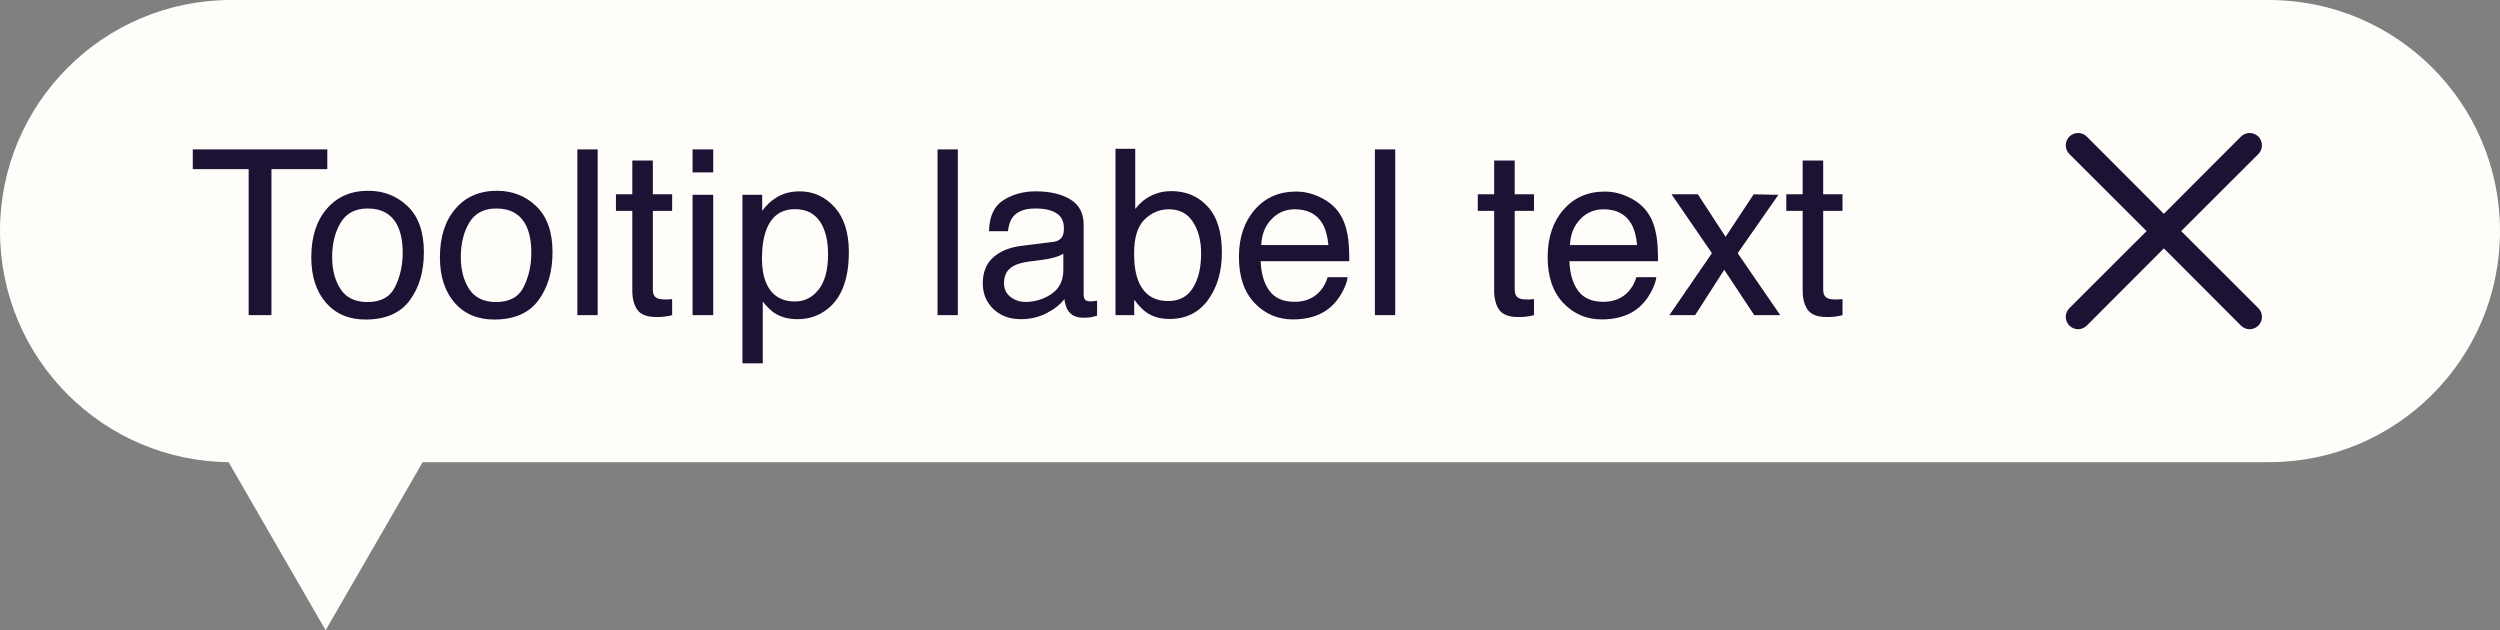 <svg width="119" height="30" viewBox="0 0 119 30" fill="none" xmlns="http://www.w3.org/2000/svg">
<rect x="0" y="0" width="119" height="30" fill="#808080" stroke="none"/>
<path d="M0 11C0 4.925 4.925 0 11 0H108C114.075 0 119 4.925 119 11V11C119 17.075 114.075 22 108 22H11C4.925 22 0 17.075 0 11V11Z" fill="#FEFDFA"/>
<path d="M15.58 7.11V8.05H12.921V15H11.836V8.05H9.177V7.11H15.58ZM17.492 14.377C18.133 14.377 18.571 14.135 18.808 13.652C19.047 13.165 19.168 12.624 19.168 12.03C19.168 11.493 19.081 11.056 18.91 10.719C18.637 10.189 18.169 9.924 17.502 9.924C16.912 9.924 16.482 10.15 16.213 10.601C15.945 11.052 15.81 11.597 15.81 12.234C15.81 12.846 15.945 13.356 16.213 13.765C16.482 14.173 16.908 14.377 17.492 14.377ZM17.529 9.081C18.27 9.081 18.897 9.328 19.409 9.822C19.921 10.316 20.177 11.043 20.177 12.003C20.177 12.93 19.952 13.697 19.5 14.302C19.049 14.907 18.349 15.21 17.4 15.21C16.609 15.21 15.981 14.943 15.515 14.409C15.05 13.872 14.817 13.152 14.817 12.25C14.817 11.283 15.062 10.513 15.553 9.94C16.043 9.368 16.702 9.081 17.529 9.081ZM23.615 14.377C24.256 14.377 24.694 14.135 24.931 13.652C25.171 13.165 25.291 12.624 25.291 12.03C25.291 11.493 25.205 11.056 25.033 10.719C24.761 10.189 24.291 9.924 23.625 9.924C23.035 9.924 22.605 10.15 22.336 10.601C22.068 11.052 21.934 11.597 21.934 12.234C21.934 12.846 22.068 13.356 22.336 13.765C22.605 14.173 23.031 14.377 23.615 14.377ZM23.652 9.081C24.394 9.081 25.02 9.328 25.532 9.822C26.044 10.316 26.3 11.043 26.3 12.003C26.3 12.93 26.075 13.697 25.623 14.302C25.172 14.907 24.472 15.21 23.523 15.21C22.732 15.21 22.104 14.943 21.638 14.409C21.173 13.872 20.94 13.152 20.94 12.25C20.94 11.283 21.185 10.513 21.676 9.94C22.166 9.368 22.825 9.081 23.652 9.081ZM27.482 7.11H28.449V15H27.482V7.11ZM30.098 7.642H31.075V9.248H31.994V10.037H31.075V13.791C31.075 13.992 31.143 14.126 31.279 14.194C31.355 14.234 31.48 14.253 31.655 14.253C31.702 14.253 31.752 14.253 31.806 14.253C31.859 14.25 31.922 14.245 31.994 14.237V15C31.883 15.032 31.766 15.056 31.645 15.07C31.526 15.084 31.398 15.091 31.258 15.091C30.807 15.091 30.5 14.977 30.339 14.748C30.178 14.515 30.098 14.214 30.098 13.845V10.037H29.319V9.248H30.098V7.642ZM32.966 9.274H33.949V15H32.966V9.274ZM32.966 7.11H33.949V8.206H32.966V7.11ZM37.843 14.35C38.294 14.35 38.668 14.162 38.965 13.786C39.266 13.407 39.416 12.841 39.416 12.089C39.416 11.63 39.35 11.237 39.218 10.907C38.967 10.273 38.509 9.957 37.843 9.957C37.173 9.957 36.715 10.291 36.468 10.961C36.335 11.319 36.269 11.774 36.269 12.325C36.269 12.769 36.335 13.147 36.468 13.459C36.718 14.053 37.177 14.35 37.843 14.35ZM35.34 9.274H36.28V10.037C36.473 9.776 36.684 9.573 36.914 9.43C37.239 9.215 37.623 9.108 38.063 9.108C38.715 9.108 39.268 9.359 39.723 9.86C40.177 10.358 40.405 11.07 40.405 11.998C40.405 13.251 40.077 14.146 39.422 14.683C39.007 15.023 38.523 15.193 37.972 15.193C37.538 15.193 37.175 15.098 36.881 14.909C36.709 14.801 36.518 14.617 36.307 14.355V17.294H35.34V9.274ZM44.627 7.11H45.593V15H44.627V7.11ZM47.79 13.469C47.79 13.748 47.892 13.969 48.096 14.13C48.3 14.291 48.542 14.372 48.821 14.372C49.161 14.372 49.491 14.293 49.81 14.135C50.347 13.874 50.615 13.446 50.615 12.852V12.073C50.497 12.148 50.345 12.211 50.159 12.261C49.972 12.311 49.79 12.347 49.611 12.368L49.025 12.443C48.675 12.49 48.411 12.563 48.236 12.664C47.939 12.832 47.79 13.1 47.79 13.469ZM50.132 11.514C50.354 11.486 50.502 11.392 50.578 11.235C50.621 11.149 50.642 11.025 50.642 10.864C50.642 10.535 50.524 10.297 50.288 10.15C50.055 10 49.72 9.924 49.283 9.924C48.778 9.924 48.42 10.06 48.209 10.332C48.091 10.483 48.014 10.707 47.978 11.004H47.076C47.094 10.295 47.323 9.803 47.763 9.527C48.207 9.248 48.721 9.108 49.305 9.108C49.981 9.108 50.531 9.237 50.954 9.495C51.373 9.752 51.582 10.153 51.582 10.698V14.012C51.582 14.112 51.602 14.193 51.641 14.253C51.684 14.314 51.772 14.345 51.904 14.345C51.947 14.345 51.996 14.343 52.049 14.339C52.103 14.332 52.16 14.323 52.221 14.312V15.027C52.071 15.07 51.956 15.097 51.877 15.107C51.799 15.118 51.691 15.123 51.555 15.123C51.222 15.123 50.98 15.005 50.83 14.769C50.751 14.644 50.696 14.466 50.664 14.237C50.467 14.495 50.184 14.719 49.815 14.909C49.446 15.098 49.04 15.193 48.596 15.193C48.062 15.193 47.625 15.032 47.285 14.71C46.949 14.384 46.78 13.978 46.78 13.491C46.78 12.957 46.947 12.544 47.28 12.25C47.613 11.956 48.05 11.776 48.59 11.707L50.132 11.514ZM53.097 7.083H54.037V9.946C54.248 9.67 54.5 9.461 54.794 9.317C55.088 9.171 55.406 9.097 55.75 9.097C56.466 9.097 57.046 9.344 57.49 9.838C57.938 10.329 58.162 11.054 58.162 12.014C58.162 12.923 57.941 13.679 57.501 14.28C57.06 14.882 56.45 15.183 55.669 15.183C55.233 15.183 54.864 15.077 54.563 14.866C54.384 14.74 54.192 14.54 53.988 14.264V15H53.097V7.083ZM55.61 14.329C56.133 14.329 56.523 14.121 56.781 13.706C57.043 13.29 57.173 12.742 57.173 12.062C57.173 11.457 57.043 10.956 56.781 10.558C56.523 10.161 56.142 9.962 55.637 9.962C55.197 9.962 54.81 10.125 54.477 10.451C54.148 10.777 53.983 11.314 53.983 12.062C53.983 12.603 54.051 13.041 54.187 13.378C54.441 14.012 54.916 14.329 55.61 14.329ZM61.69 9.119C62.099 9.119 62.494 9.215 62.877 9.409C63.261 9.598 63.552 9.846 63.753 10.15C63.946 10.44 64.075 10.778 64.14 11.165C64.197 11.43 64.226 11.852 64.226 12.433H60.009C60.027 13.016 60.165 13.485 60.423 13.84C60.681 14.191 61.08 14.366 61.621 14.366C62.126 14.366 62.528 14.2 62.829 13.867C63.001 13.673 63.123 13.45 63.194 13.195H64.145C64.12 13.407 64.036 13.643 63.893 13.904C63.753 14.162 63.595 14.373 63.42 14.538C63.126 14.825 62.763 15.018 62.33 15.118C62.097 15.175 61.834 15.204 61.54 15.204C60.824 15.204 60.217 14.944 59.719 14.425C59.221 13.902 58.973 13.172 58.973 12.234C58.973 11.31 59.223 10.56 59.725 9.983C60.226 9.407 60.881 9.119 61.69 9.119ZM63.232 11.665C63.193 11.246 63.101 10.911 62.958 10.66C62.693 10.195 62.251 9.962 61.631 9.962C61.187 9.962 60.815 10.123 60.514 10.445C60.213 10.764 60.054 11.17 60.036 11.665H63.232ZM65.445 7.11H66.412V15H65.445V7.11ZM71.122 7.642H72.1V9.248H73.018V10.037H72.1V13.791C72.1 13.992 72.168 14.126 72.304 14.194C72.379 14.234 72.504 14.253 72.68 14.253C72.726 14.253 72.776 14.253 72.83 14.253C72.884 14.25 72.947 14.245 73.018 14.237V15C72.907 15.032 72.791 15.056 72.669 15.07C72.551 15.084 72.422 15.091 72.282 15.091C71.831 15.091 71.525 14.977 71.364 14.748C71.203 14.515 71.122 14.214 71.122 13.845V10.037H70.343V9.248H71.122V7.642ZM76.386 9.119C76.794 9.119 77.19 9.215 77.573 9.409C77.956 9.598 78.248 9.846 78.448 10.15C78.642 10.44 78.77 10.778 78.835 11.165C78.892 11.43 78.921 11.852 78.921 12.433H74.705C74.722 13.016 74.86 13.485 75.118 13.84C75.376 14.191 75.775 14.366 76.316 14.366C76.821 14.366 77.224 14.2 77.524 13.867C77.696 13.673 77.818 13.45 77.89 13.195H78.84C78.815 13.407 78.731 13.643 78.588 13.904C78.448 14.162 78.291 14.373 78.115 14.538C77.822 14.825 77.458 15.018 77.025 15.118C76.792 15.175 76.529 15.204 76.235 15.204C75.519 15.204 74.912 14.944 74.415 14.425C73.917 13.902 73.668 13.172 73.668 12.234C73.668 11.31 73.919 10.56 74.42 9.983C74.921 9.407 75.576 9.119 76.386 9.119ZM77.927 11.665C77.888 11.246 77.796 10.911 77.653 10.66C77.388 10.195 76.946 9.962 76.327 9.962C75.883 9.962 75.51 10.123 75.21 10.445C74.909 10.764 74.749 11.17 74.731 11.665H77.927ZM79.565 9.248H80.817L82.138 11.273L83.476 9.248L84.652 9.274L82.713 12.051L84.738 15H83.502L82.074 12.841L80.688 15H79.463L81.488 12.051L79.565 9.248ZM85.807 7.642H86.784V9.248H87.703V10.037H86.784V13.791C86.784 13.992 86.852 14.126 86.988 14.194C87.064 14.234 87.189 14.253 87.364 14.253C87.411 14.253 87.461 14.253 87.515 14.253C87.568 14.25 87.631 14.245 87.703 14.237V15C87.592 15.032 87.475 15.056 87.353 15.07C87.235 15.084 87.106 15.091 86.967 15.091C86.516 15.091 86.21 14.977 86.048 14.748C85.887 14.515 85.807 14.214 85.807 13.845V10.037H85.028V9.248H85.807V7.642Z" fill="#1B1234"/>
<path d="M103.823 11L107.498 7.331C107.607 7.221 107.669 7.072 107.669 6.917C107.669 6.761 107.607 6.612 107.498 6.502C107.388 6.393 107.239 6.331 107.083 6.331C106.928 6.331 106.779 6.393 106.669 6.502L103 10.178L99.331 6.502C99.221 6.393 99.072 6.331 98.917 6.331C98.761 6.331 98.612 6.393 98.502 6.502C98.393 6.612 98.331 6.761 98.331 6.917C98.331 7.072 98.393 7.221 98.502 7.331L102.178 11L98.502 14.669C98.448 14.723 98.404 14.788 98.375 14.859C98.345 14.93 98.33 15.006 98.33 15.083C98.33 15.16 98.345 15.237 98.375 15.308C98.404 15.379 98.448 15.443 98.502 15.498C98.557 15.552 98.621 15.596 98.692 15.625C98.763 15.655 98.84 15.67 98.917 15.67C98.994 15.67 99.07 15.655 99.141 15.625C99.212 15.596 99.277 15.552 99.331 15.498L103 11.822L106.669 15.498C106.723 15.552 106.788 15.596 106.859 15.625C106.93 15.655 107.006 15.67 107.083 15.67C107.16 15.67 107.237 15.655 107.308 15.625C107.379 15.596 107.443 15.552 107.498 15.498C107.552 15.443 107.596 15.379 107.625 15.308C107.655 15.237 107.67 15.16 107.67 15.083C107.67 15.006 107.655 14.93 107.625 14.859C107.596 14.788 107.552 14.723 107.498 14.669L103.823 11Z" fill="#1B1234"/>
<path d="M15.5 30L10.737 21.75L20.263 21.75L15.5 30Z" fill="#FEFDFA"/>
</svg>
